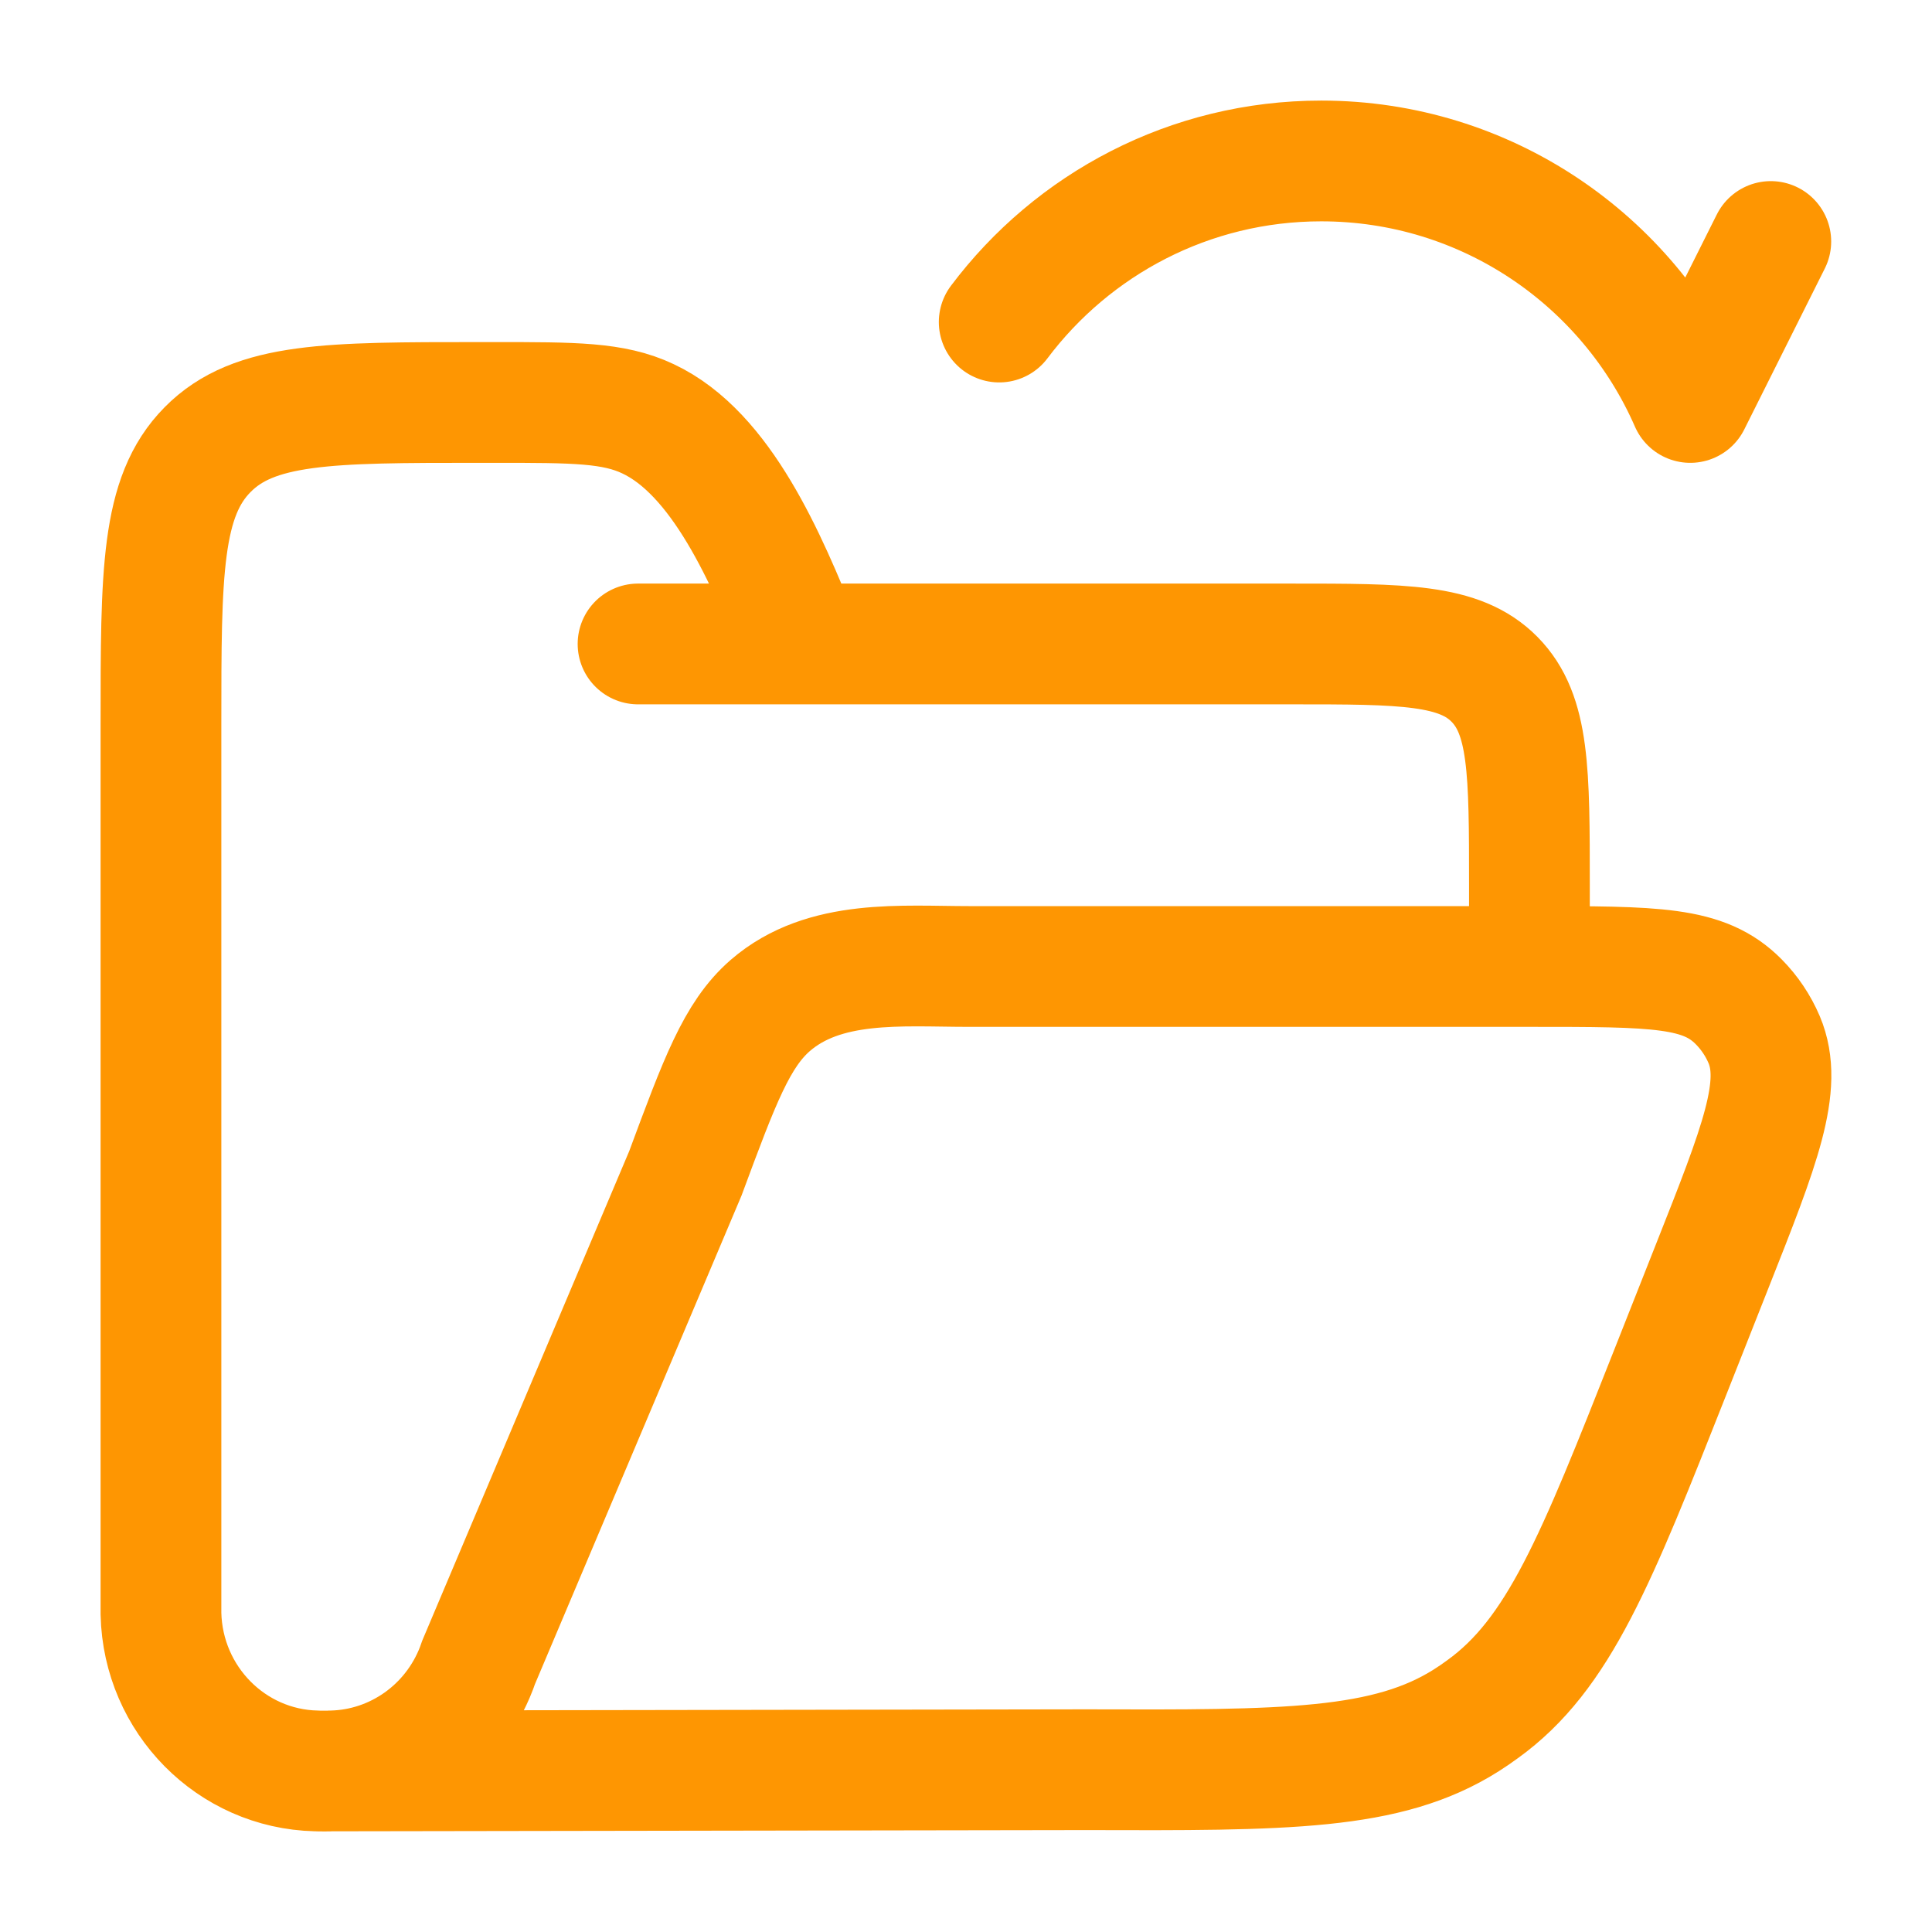 <svg width="16" height="16" viewBox="0 0 16 16" fill="none" xmlns="http://www.w3.org/2000/svg">
<g id="folder-open" clip-path="url(#clip0_872_6912)">
<g id="elements">
<path id="Vector" d="M12.666 8.004H8.021C7.47 8.004 6.827 7.939 6.379 8.327C6.102 8.568 5.96 8.951 5.676 9.717L3.964 13.766C3.955 13.792 3.95 13.805 3.946 13.816C3.753 14.318 3.281 14.653 2.75 14.666M12.666 8.004V7.333C12.666 6.39 12.666 5.919 12.377 5.626C12.088 5.333 11.622 5.333 10.691 5.333H6.632M12.666 8.004C13.722 8.004 14.111 8.004 14.4 8.297C14.489 8.387 14.56 8.493 14.61 8.61C14.771 8.991 14.575 9.487 14.182 10.48L13.831 11.368C13.217 12.922 12.91 13.699 12.278 14.155C12.235 14.187 12.19 14.217 12.145 14.246C11.487 14.663 10.652 14.661 8.981 14.656L2.75 14.666M2.75 14.666C2.748 14.666 2.746 14.666 2.743 14.666C2.731 14.667 2.717 14.667 2.69 14.667C2.653 14.667 2.634 14.667 2.618 14.666C1.916 14.649 1.35 14.077 1.333 13.365C1.333 13.349 1.333 13.33 1.333 13.292V6C1.333 4.743 1.333 4.114 1.719 3.724C2.104 3.333 2.725 3.333 3.967 3.333H4.103C4.755 3.333 5.081 3.333 5.366 3.468C5.975 3.754 6.346 4.619 6.632 5.333M6.632 5.333H5.284" stroke="#FE9602" stroke-linecap="round"/>
<path id="Ellipse 1334" d="M14.665 2L13.998 3.333C13.484 2.156 12.309 1.333 10.942 1.333C9.852 1.333 8.884 1.857 8.275 2.667" stroke="#FE9602" stroke-linecap="round" stroke-linejoin="round"/>
</g>
</g>
<defs>
<clipPath id="clip0_872_6912">
<rect width="16" height="16" fill="white"/>
</clipPath>
</defs>
</svg>
